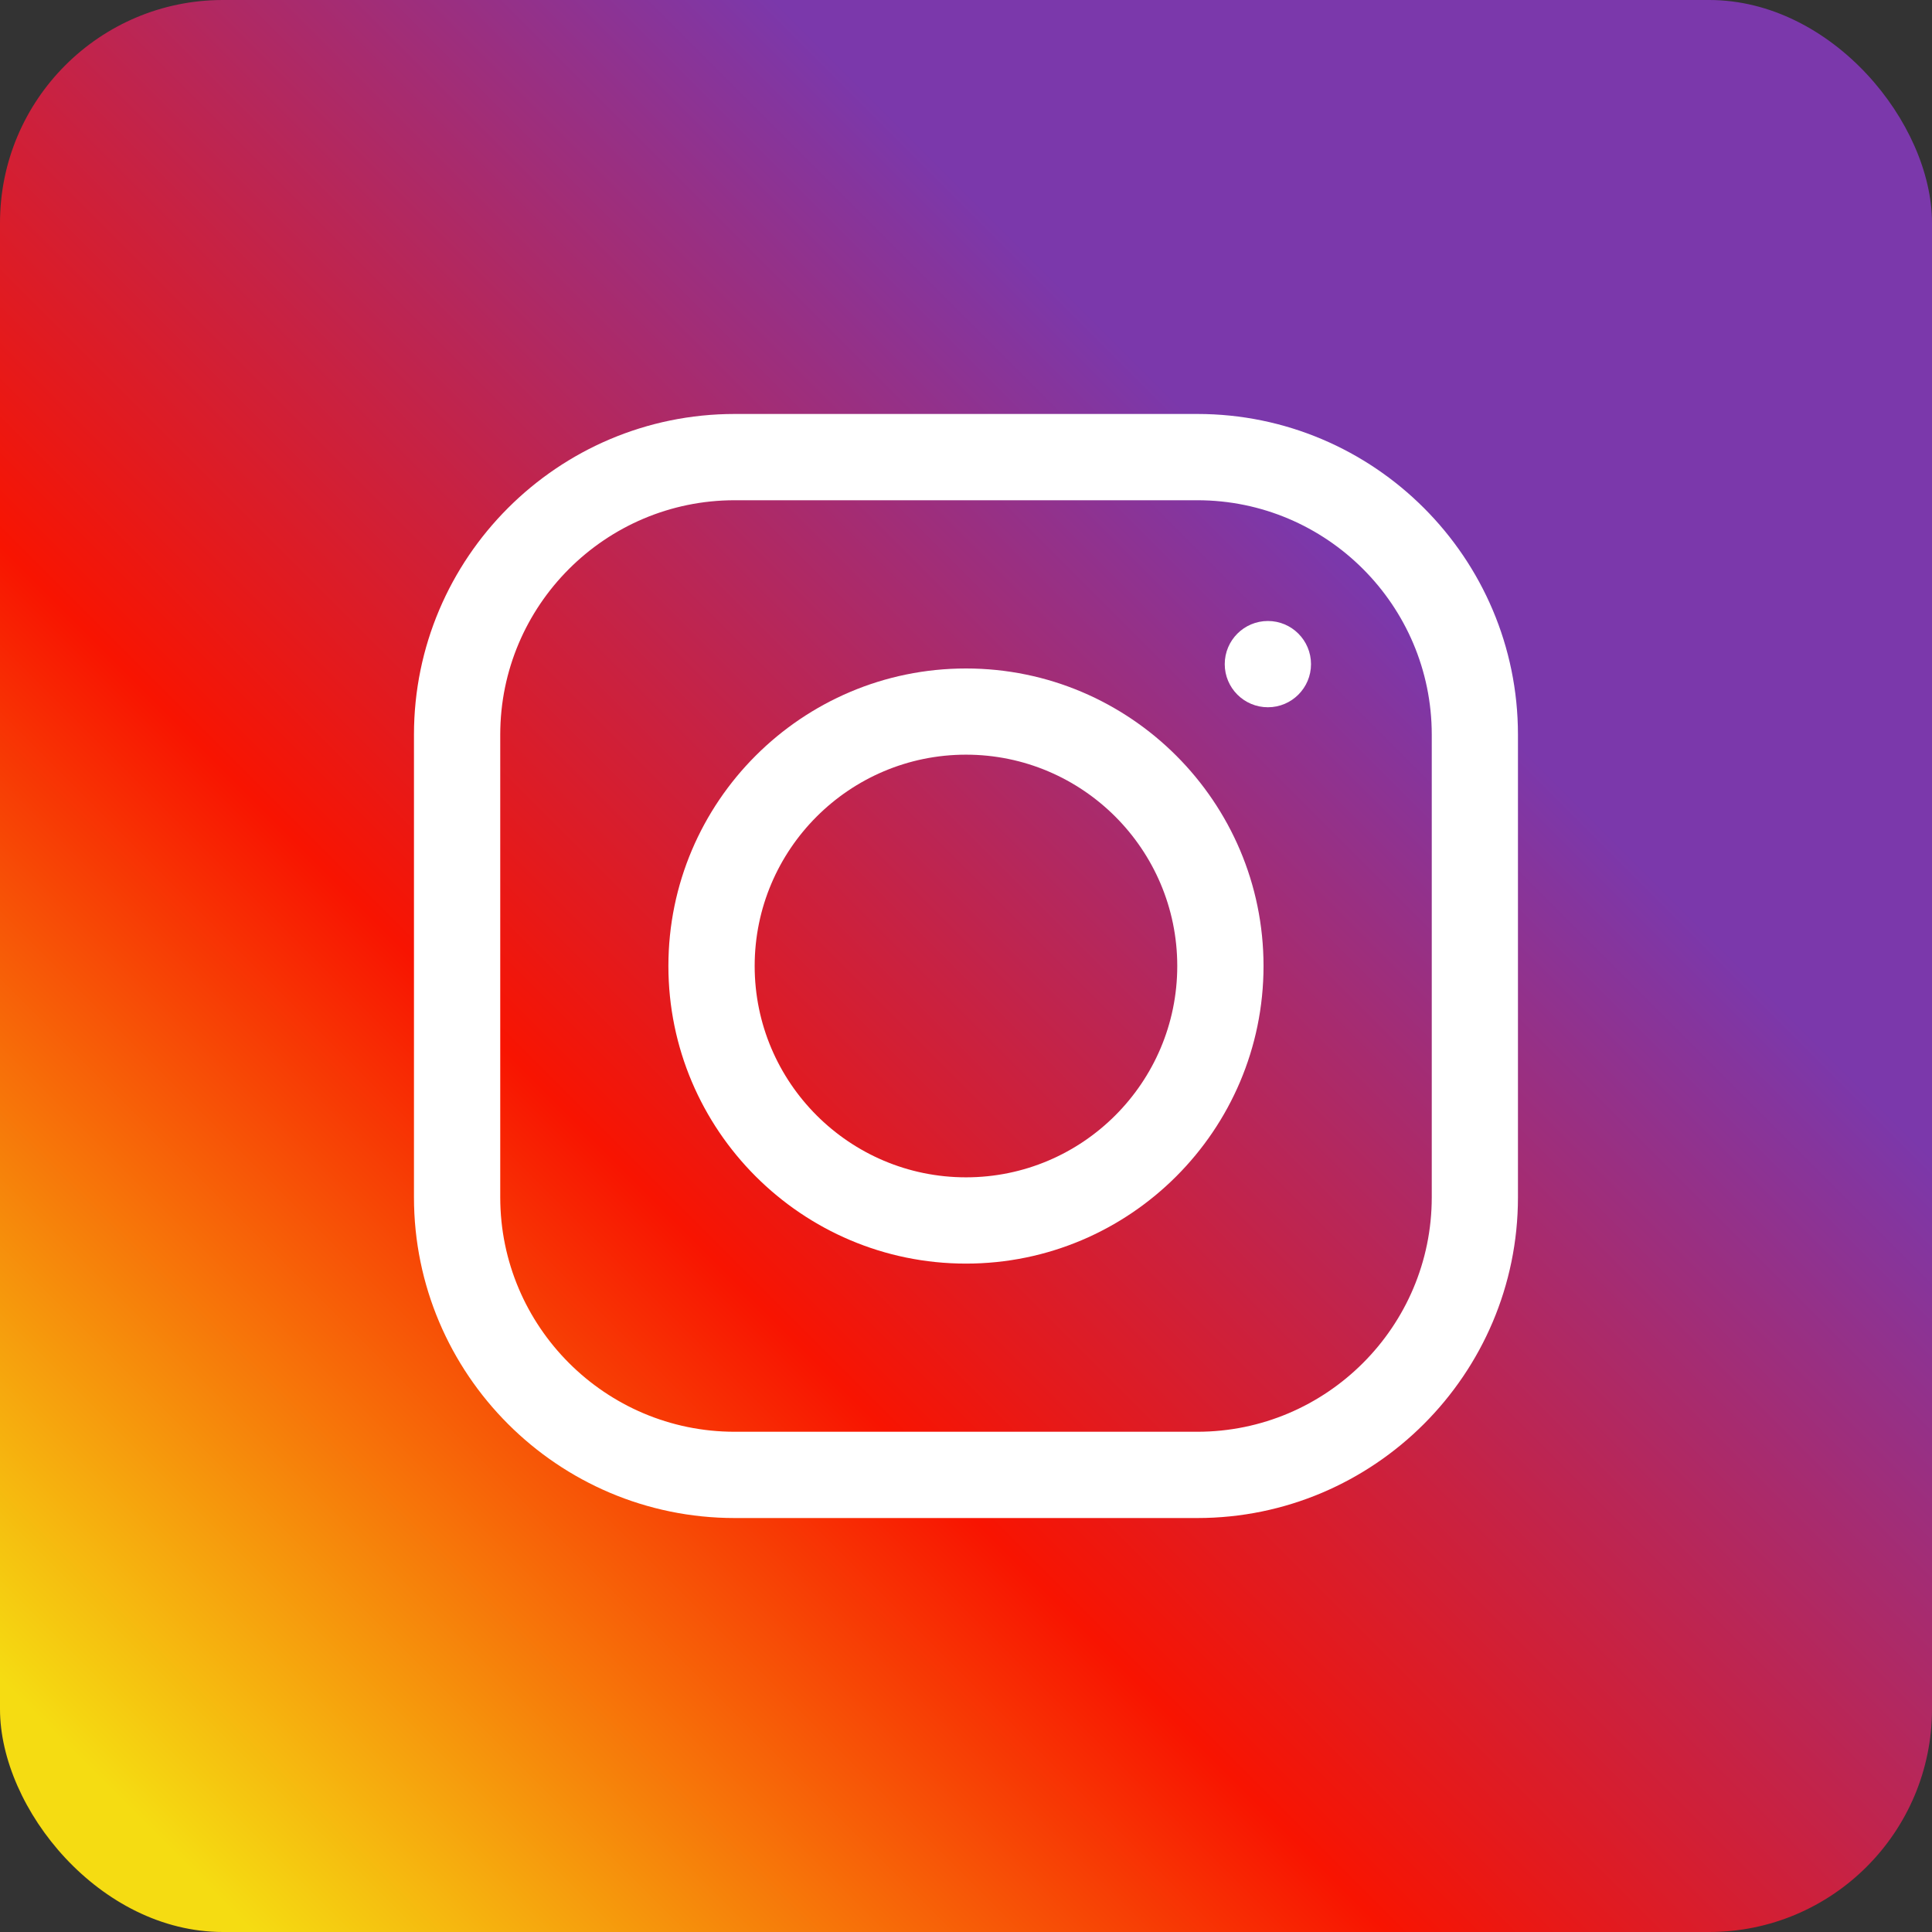 <svg width="26" height="26" viewBox="0 0 26 26" fill="none" xmlns="http://www.w3.org/2000/svg">
<rect x="0" y="0" width="26" height="26" fill="#333333" stroke="none"/>
<rect width="26" height="26" rx="3" fill="url(#paint0_linear)"/>
<g clip-path="url(#clip0)">
<path d="M16.113 5.571H9.887C7.507 5.571 5.571 7.507 5.571 9.887V16.113C5.571 18.492 7.507 20.429 9.887 20.429H16.113C18.492 20.429 20.428 18.492 20.428 16.113V9.887C20.428 7.507 18.492 5.571 16.113 5.571ZM19.268 16.113C19.268 17.852 17.852 19.268 16.113 19.268H9.887C8.147 19.268 6.732 17.852 6.732 16.113V9.887C6.732 8.147 8.147 6.732 9.887 6.732H16.113C17.852 6.732 19.268 8.147 19.268 9.887V16.113Z" fill="white"/>
<path d="M13 8.996C10.791 8.996 8.995 10.792 8.995 13C8.995 15.208 10.791 17.005 13 17.005C15.208 17.005 17.004 15.208 17.004 13C17.004 10.792 15.208 8.996 13 8.996ZM13 15.844C11.431 15.844 10.156 14.568 10.156 13C10.156 11.432 11.431 10.156 13 10.156C14.568 10.156 15.843 11.432 15.843 13C15.843 14.568 14.568 15.844 13 15.844Z" fill="white"/>
<path d="M17.063 9.518C17.383 9.518 17.643 9.258 17.643 8.938C17.643 8.617 17.383 8.357 17.063 8.357C16.742 8.357 16.482 8.617 16.482 8.938C16.482 9.258 16.742 9.518 17.063 9.518Z" fill="white"/>
</g>
<defs>
<linearGradient id="paint0_linear" x1="0" y1="26" x2="26" y2="0" gradientUnits="userSpaceOnUse">
<stop offset="0.065" stop-color="#F5DC12"/>
<stop offset="0.359" stop-color="#F81401"/>
<stop offset="0.701" stop-color="#7B38AB"/>
</linearGradient>
<clipPath id="clip0">
<rect x="5.571" y="5.571" width="14.857" height="14.857" fill="white"/>
</clipPath>
</defs>
</svg>
